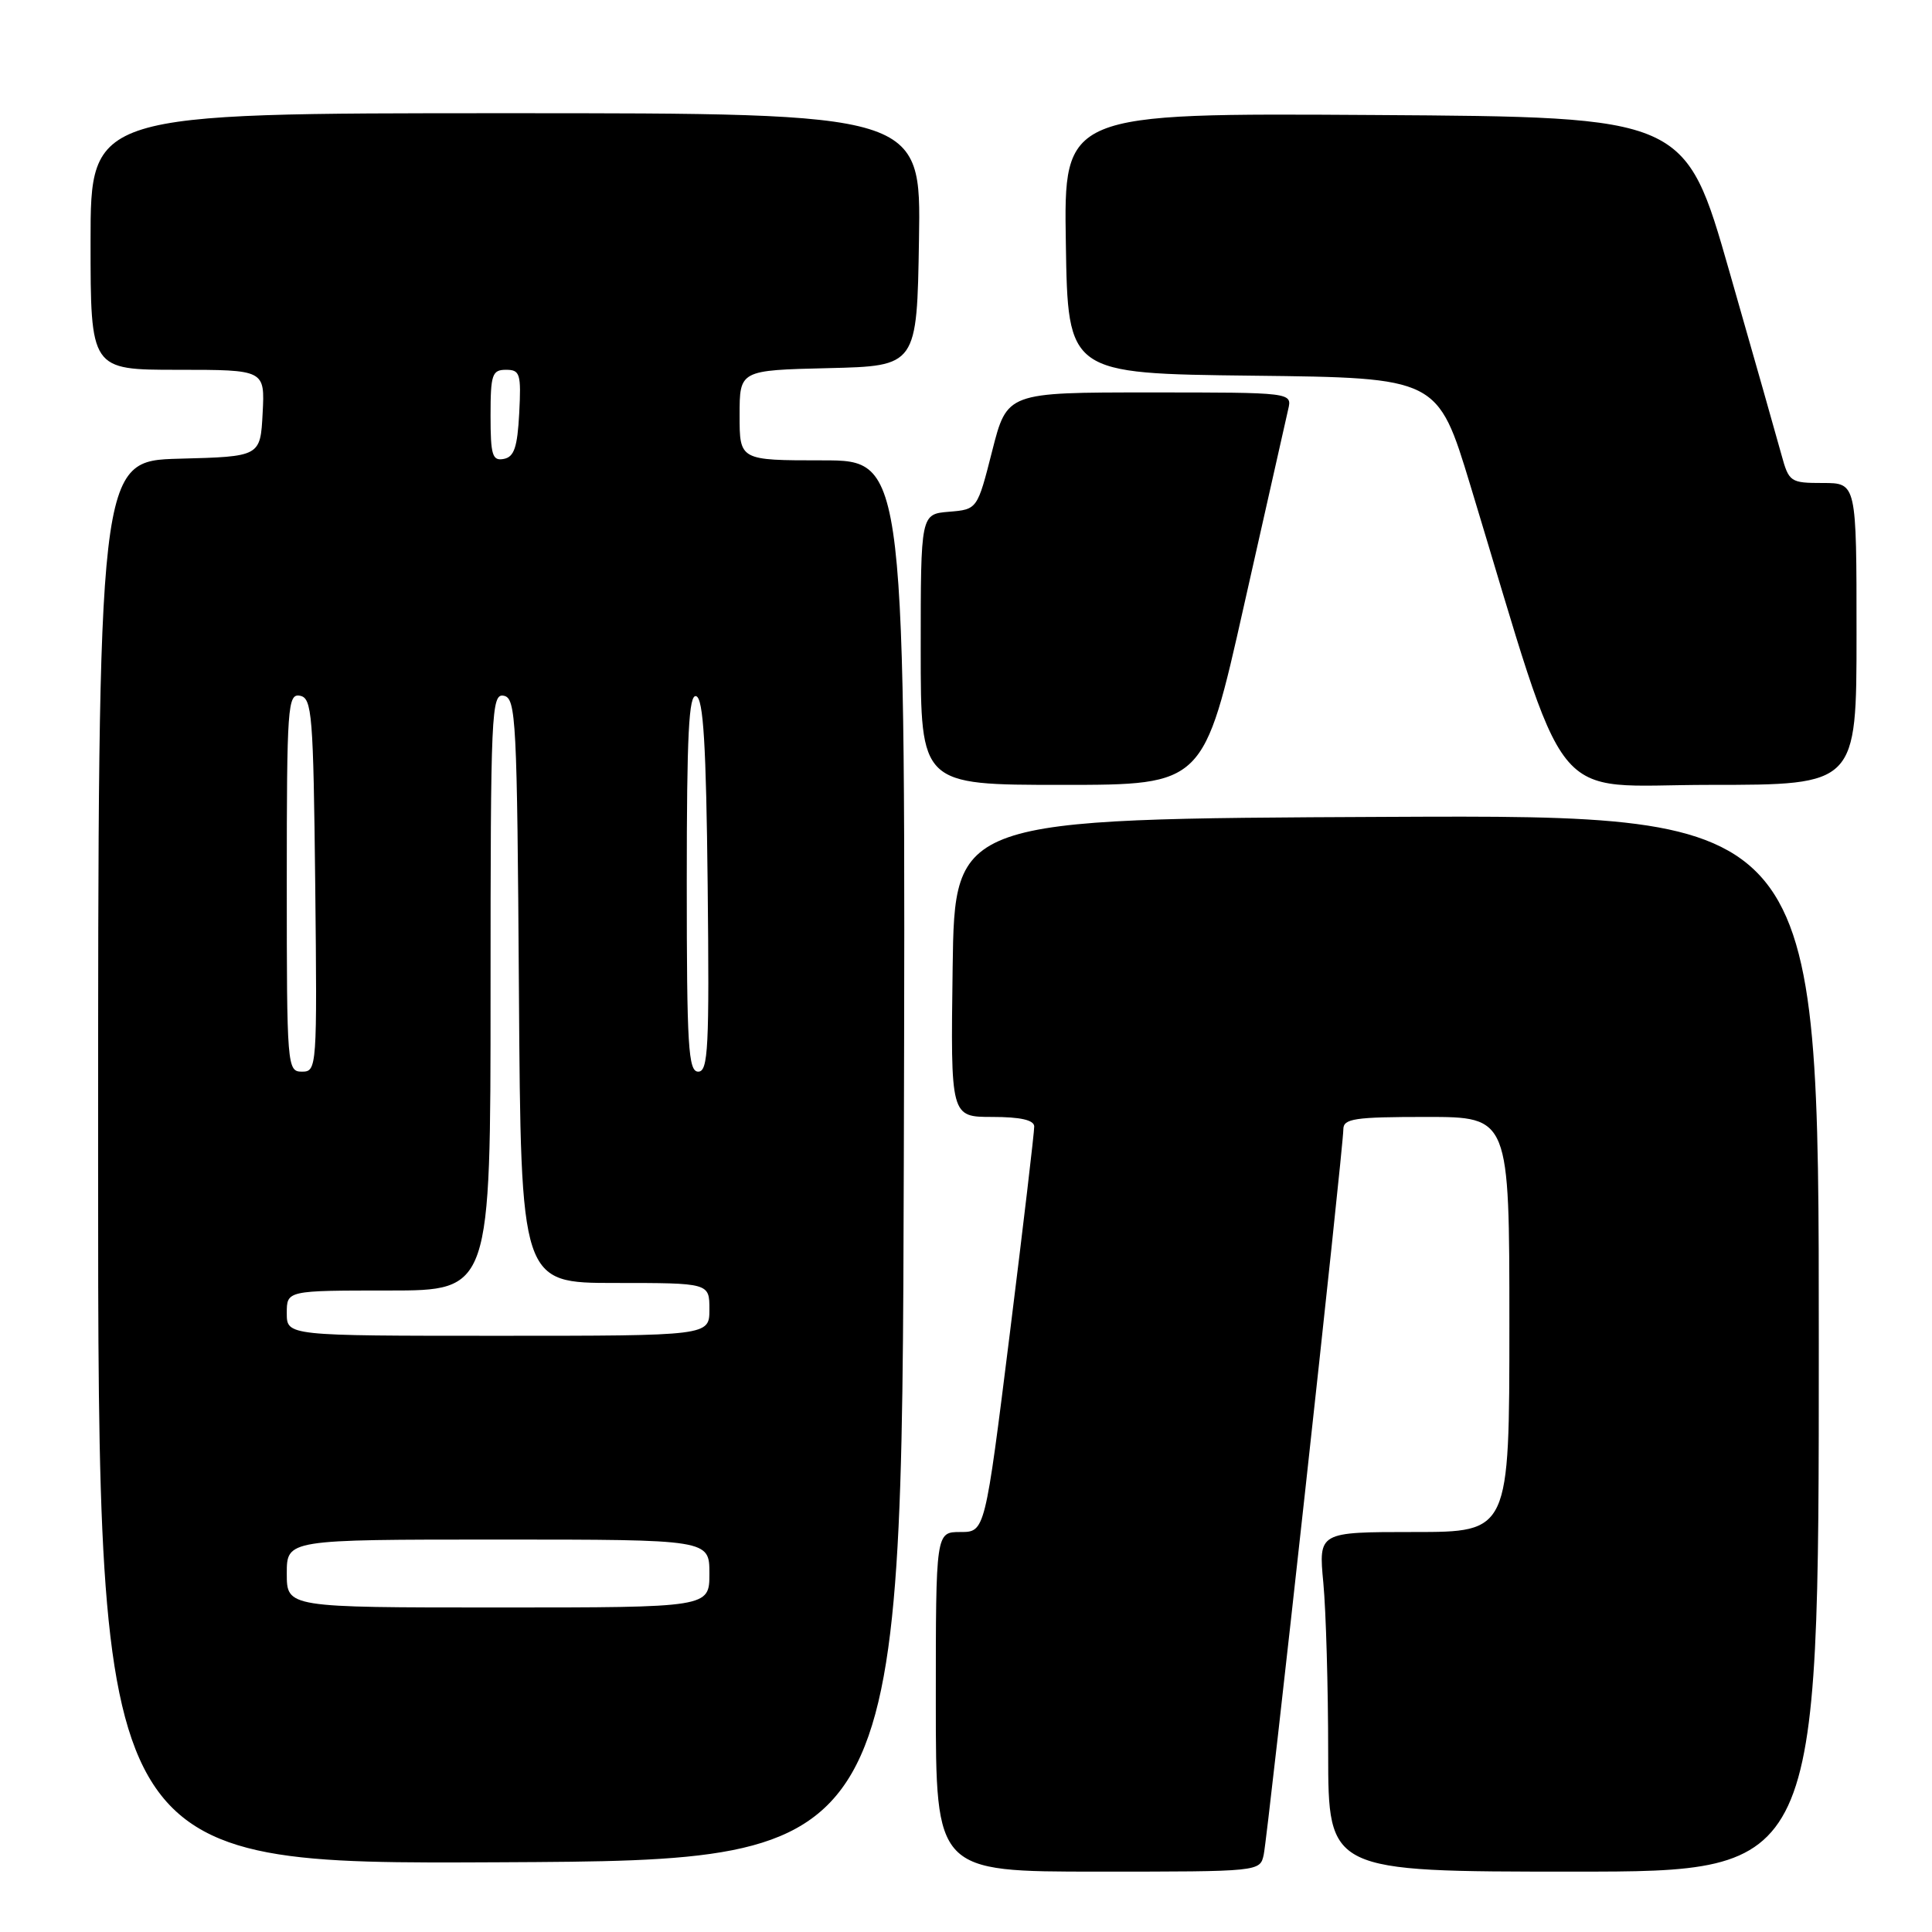 <?xml version="1.0" encoding="UTF-8" standalone="no"?>
<!DOCTYPE svg PUBLIC "-//W3C//DTD SVG 1.1//EN" "http://www.w3.org/Graphics/SVG/1.1/DTD/svg11.dtd" >
<svg xmlns="http://www.w3.org/2000/svg" xmlns:xlink="http://www.w3.org/1999/xlink" version="1.1" viewBox="0 0 256 256">
 <g >
 <path fill="currentColor"
d=" M 167.45 245.75 C 168.00 243.17 178.00 152.13 178.00 149.64 C 178.00 148.22 179.47 148.00 189.00 148.00 C 200.00 148.00 200.00 148.00 200.00 175.50 C 200.00 203.00 200.00 203.00 187.36 203.00 C 174.71 203.00 174.71 203.00 175.35 209.75 C 175.70 213.46 175.99 223.59 175.99 232.25 C 176.00 248.00 176.00 248.00 208.50 248.00 C 241.00 248.00 241.00 248.00 241.00 177.99 C 241.00 107.98 241.00 107.98 183.75 108.24 C 126.50 108.50 126.50 108.50 126.23 128.25 C 125.96 148.00 125.96 148.00 131.48 148.00 C 135.21 148.00 137.01 148.41 137.04 149.25 C 137.06 149.94 135.60 162.31 133.80 176.75 C 130.52 203.00 130.52 203.00 127.26 203.00 C 124.00 203.00 124.00 203.00 124.00 225.50 C 124.00 248.00 124.00 248.00 145.48 248.00 C 166.95 248.00 166.96 248.00 167.45 245.75 Z  M 119.76 153.75 C 120.01 61.00 120.01 61.00 109.01 61.00 C 98.00 61.00 98.00 61.00 98.00 55.03 C 98.00 49.06 98.00 49.06 109.75 48.78 C 121.50 48.50 121.50 48.50 121.77 31.75 C 122.05 15.00 122.05 15.00 67.02 15.00 C 12.00 15.00 12.00 15.00 12.00 32.00 C 12.00 49.00 12.00 49.00 23.55 49.00 C 35.10 49.00 35.10 49.00 34.80 54.75 C 34.50 60.50 34.50 60.50 23.75 60.78 C 13.00 61.07 13.00 61.07 13.00 154.04 C 13.00 247.02 13.00 247.02 66.25 246.76 C 119.50 246.50 119.50 246.50 119.76 153.75 Z  M 164.83 80.25 C 167.77 67.19 170.41 55.49 170.69 54.25 C 171.22 52.00 171.22 52.00 152.33 52.00 C 133.44 52.00 133.44 52.00 131.47 59.75 C 129.50 67.50 129.50 67.50 125.75 67.81 C 122.00 68.12 122.00 68.12 122.00 86.06 C 122.00 104.00 122.00 104.00 140.75 104.00 C 159.50 104.00 159.50 104.00 164.83 80.25 Z  M 246.00 84.00 C 246.00 64.00 246.00 64.00 241.54 64.00 C 237.23 64.00 237.04 63.87 236.05 60.25 C 235.49 58.19 232.39 47.28 229.16 36.00 C 223.30 15.50 223.30 15.50 182.12 15.24 C 140.95 14.98 140.95 14.98 141.23 32.24 C 141.50 49.50 141.50 49.50 166.00 49.78 C 190.50 50.06 190.50 50.06 194.82 64.28 C 208.14 108.13 204.84 104.00 226.57 104.00 C 246.00 104.00 246.00 104.00 246.00 84.00 Z  M 38.00 208.50 C 38.00 204.00 38.00 204.00 66.00 204.00 C 94.00 204.00 94.00 204.00 94.00 208.50 C 94.00 213.00 94.00 213.00 66.00 213.00 C 38.00 213.00 38.00 213.00 38.00 208.50 Z  M 38.00 174.00 C 38.00 171.00 38.00 171.00 51.50 171.00 C 65.00 171.00 65.00 171.00 65.00 131.43 C 65.00 94.28 65.11 91.87 66.75 92.19 C 68.38 92.50 68.52 95.29 68.76 131.26 C 69.02 170.00 69.02 170.00 81.51 170.00 C 94.00 170.00 94.00 170.00 94.00 173.50 C 94.00 177.00 94.00 177.00 66.00 177.00 C 38.00 177.00 38.00 177.00 38.00 174.00 Z  M 38.00 116.93 C 38.00 93.59 38.12 91.88 39.75 92.19 C 41.35 92.50 41.52 94.62 41.77 117.26 C 42.03 141.49 41.99 142.00 40.02 142.00 C 38.05 142.00 38.00 141.41 38.00 116.93 Z  M 91.00 116.92 C 91.00 97.29 91.27 91.92 92.25 92.25 C 93.20 92.56 93.57 98.68 93.77 117.33 C 94.00 138.84 93.84 142.00 92.52 142.00 C 91.20 142.00 91.00 138.67 91.00 116.92 Z  M 65.00 55.07 C 65.00 49.62 65.21 49.00 67.05 49.00 C 68.91 49.00 69.07 49.52 68.80 54.74 C 68.56 59.27 68.13 60.55 66.75 60.81 C 65.24 61.10 65.00 60.32 65.00 55.07 Z "/>
</g>
</svg>
